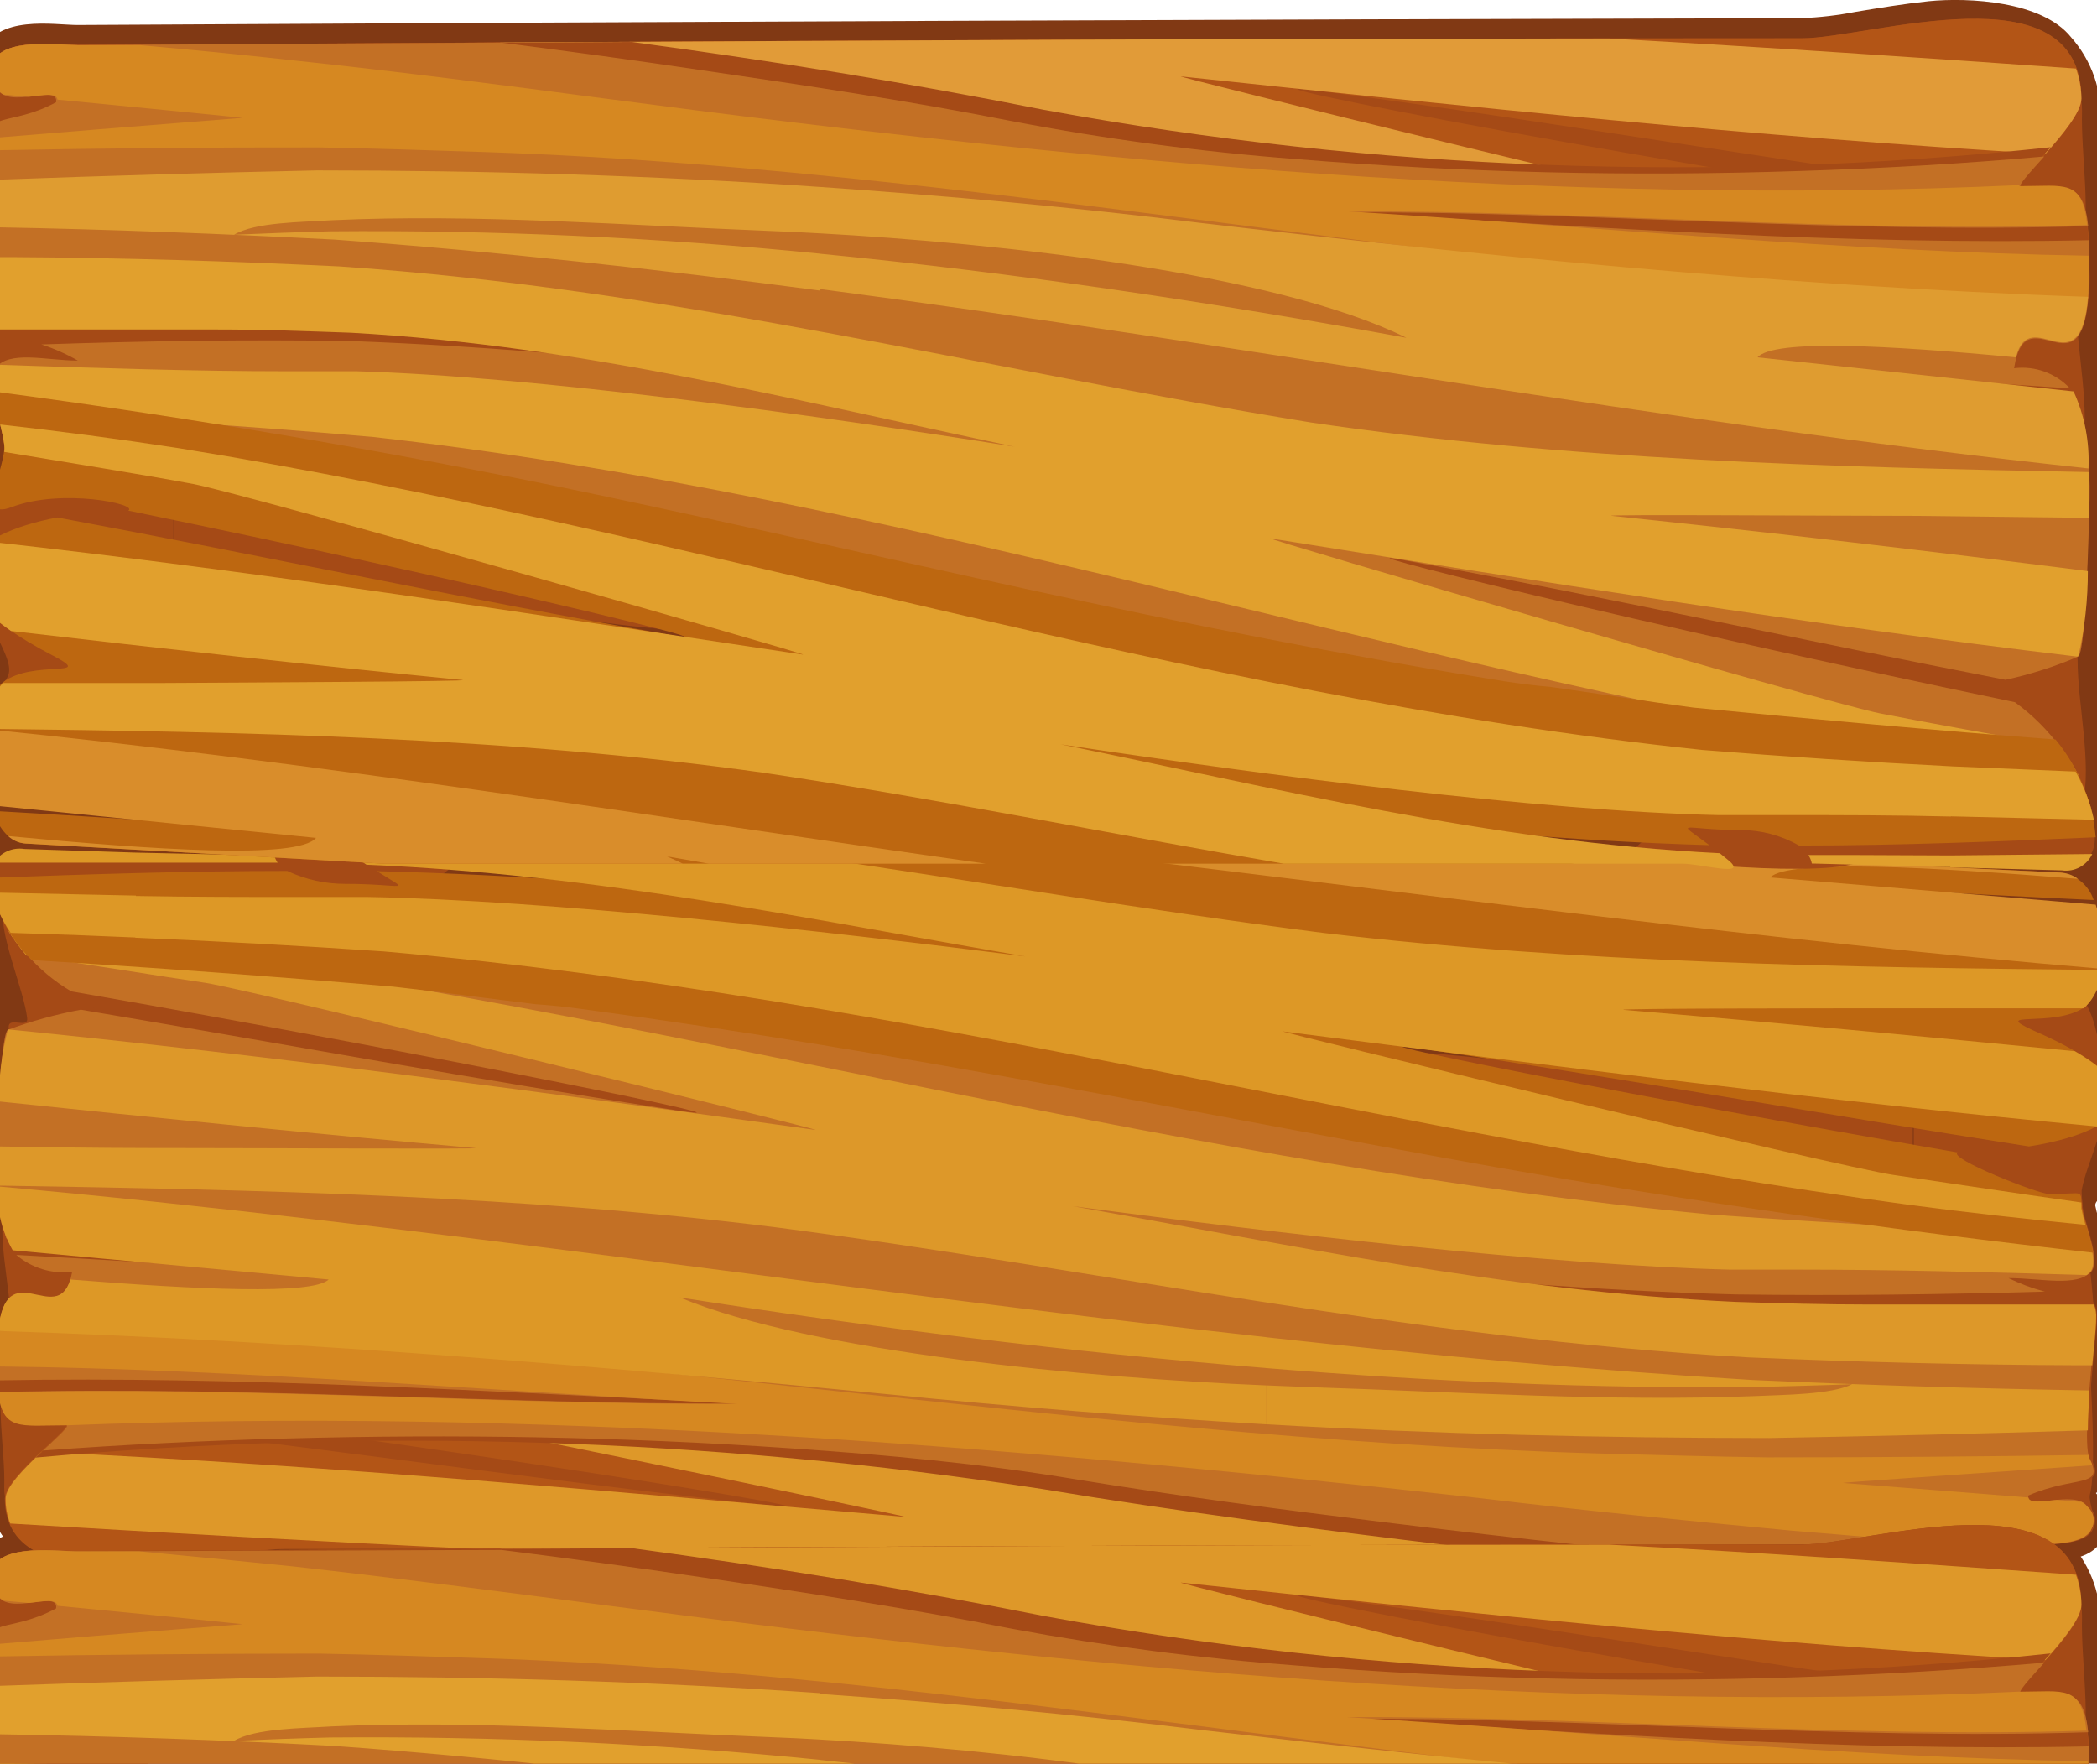 <svg width="195" height="164" viewBox="0 0 195 164" fill="none" xmlns="http://www.w3.org/2000/svg">
<path fill-rule="evenodd" clip-rule="evenodd" d="M-1.046 172.707C-1.196 172.574 -1.328 172.423 -1.439 172.257C-1.941 171.326 -2.18 170.276 -2.131 169.219C-2.131 168.225 -2 166.987 -1.925 165.994C-1.813 164.418 -1.682 162.824 -1.57 161.231C-1.365 159.011 -1.328 156.78 -1.458 154.555C-1.978 153.503 -2.111 152.301 -1.832 151.161C-1.695 150.626 -1.378 150.155 -0.934 149.829C-0.995 149.755 -1.045 149.673 -1.084 149.585L-1.308 149.267C-1.694 148.623 -1.923 147.897 -1.979 147.148C-2.034 146.399 -1.913 145.647 -1.626 144.954C-0.448 141.391 5.029 142.403 7.197 142.385C60.623 142.047 114.048 141.841 167.474 141.766C169.157 141.696 170.832 141.495 172.484 141.166C174.745 140.791 177.026 140.416 179.307 140.172C183.045 139.797 189.868 140.172 192.542 143.51C194.482 145.7 195.477 148.573 195.308 151.498C195.495 155.249 195.308 161.512 195.308 165.15V187.652C195.308 189.884 195.196 192.34 195.084 194.553C194.803 200.047 196.43 217.337 195.626 219.981C195.429 220.877 194.911 221.67 194.17 222.21C193.43 222.749 192.518 222.997 191.607 222.906C181.288 222.625 165.062 223.581 158.295 222.512C157.678 222.395 157.054 222.319 156.426 222.287H35.705L2.356 220.412C-1.121 220.225 -2.355 217.824 -2.467 213.268C-2.467 209.517 -4.093 194.065 -4 192.94C-3.308 185.271 -1.626 184.839 -2.131 184.014C-2.635 183.189 -0.747 182.552 -0.841 181.689C-0.934 180.826 -1.308 179.664 -1.476 178.933C-1.906 177.057 -2.392 174.413 -1.233 172.894C-1.14 172.801 -1.084 172.763 -1.046 172.707Z" fill="#813914"/>
<path fill-rule="evenodd" clip-rule="evenodd" d="M-1.047 32.648C-1.196 32.516 -1.328 32.365 -1.439 32.199C-1.941 31.268 -2.18 30.218 -2.131 29.161C-2.131 28.167 -2 26.929 -1.925 25.935C-1.813 24.341 -1.682 22.766 -1.57 21.172C-1.365 18.953 -1.328 16.721 -1.458 14.496C-1.978 13.445 -2.111 12.242 -1.832 11.102C-1.696 10.568 -1.378 10.097 -0.935 9.771L-1.084 9.527L-1.308 9.208C-1.694 8.565 -1.924 7.839 -1.979 7.09C-2.034 6.341 -1.913 5.589 -1.626 4.895C-0.411 1.333 5.066 2.326 7.216 2.326C60.654 2.026 114.085 1.814 167.511 1.689C169.193 1.625 170.868 1.431 172.521 1.108C174.783 0.732 177.063 0.357 179.344 0.114C183.083 -0.261 189.906 0.114 192.579 3.452C193.541 4.535 194.281 5.798 194.756 7.169C195.231 8.54 195.431 9.991 195.345 11.44C195.532 15.19 195.345 21.453 195.345 25.091V47.594C195.345 49.825 195.233 52.263 195.121 54.495C194.841 59.97 196.467 77.278 195.663 79.923C195.466 80.819 194.948 81.612 194.208 82.151C193.467 82.69 192.555 82.938 191.644 82.848C181.325 82.567 165.1 83.523 158.333 82.454C157.715 82.336 157.091 82.261 156.463 82.229H35.704L2.355 80.354C-1.121 80.129 -2.449 74.784 -2.561 70.209C-2.561 68.334 -1.327 65.577 -1.72 61.002C-2.112 56.426 -4 57.233 -4 52.845C-3.795 50.632 -1.888 49.788 -1.757 48.119C-1.514 45.025 -0.617 42.943 -0.766 41.593C-0.766 40.881 -1.234 39.568 -1.402 38.837C-1.832 36.962 -2.318 34.318 -1.159 32.78L-1.047 32.648Z" fill="#813914"/>
<path fill-rule="evenodd" clip-rule="evenodd" d="M195.046 119.62C195.193 119.72 195.32 119.847 195.42 119.995C195.916 120.749 196.152 121.644 196.093 122.545C196.093 123.389 195.962 124.42 195.888 125.245C195.757 126.577 195.645 127.908 195.532 129.239C195.328 131.108 195.29 132.99 195.42 134.865C195.666 135.292 195.826 135.764 195.89 136.253C195.954 136.742 195.922 137.239 195.794 137.715C195.635 138.184 195.318 138.582 194.897 138.841C194.957 138.901 195.008 138.971 195.046 139.047L195.271 139.309C195.652 139.824 195.884 140.435 195.94 141.074C195.996 141.713 195.874 142.355 195.589 142.928C194.411 145.929 188.934 145.085 186.765 145.085C133.34 145.36 79.914 145.535 26.489 145.61C24.809 145.667 23.136 145.836 21.479 146.116C19.217 146.416 16.936 146.735 14.656 146.941C10.917 147.26 4.094 146.941 1.421 144.147C0.493 143.304 -0.237 142.264 -0.716 141.103C-1.194 139.942 -1.409 138.689 -1.346 137.434C-1.533 134.265 -1.346 129.014 -1.346 125.958V107.093C-1.346 105.218 -1.233 103.155 -1.121 101.28C-0.86 96.686 -2.486 82.153 -1.663 79.921C-1.375 79.112 -0.819 78.426 -0.087 77.979C0.644 77.532 1.507 77.35 2.356 77.465C12.674 77.69 28.9 76.902 35.667 77.802C36.286 77.899 36.91 77.962 37.536 77.99H158.295L191.644 79.565C195.121 79.734 196.355 81.74 196.448 85.566C196.448 88.754 198.093 101.693 198 102.649C197.308 109.1 195.626 109.437 196.131 110.15C196.635 110.862 194.747 111.387 194.841 112.119C195.009 112.899 195.221 113.669 195.476 114.425C195.906 116.019 196.374 118.176 195.233 119.507L195.046 119.62Z" fill="#813914"/>
<path fill-rule="evenodd" clip-rule="evenodd" d="M11.927 94.061C8.188 97.473 0.898 100.192 0.804 95.504C0.804 94.492 2.673 95.73 2.524 94.642C2.187 91.885 -0.261 86.578 0.337 84.122C-2.187 81.009 0.15 79.303 1.103 79.509C4.636 79.509 9.534 79.734 15.049 79.509C17.086 79.509 19.18 80.165 21.367 79.509C26.059 78.271 42.789 79.959 42.677 80.071C41.406 81.215 33.331 87.16 34.153 87.122C34.975 87.085 35.256 88.529 11.927 94.061Z" fill="#A54A16"/>
<path fill-rule="evenodd" clip-rule="evenodd" d="M25.909 118.42C21.199 119.301 16.563 120.445 12.095 121.514C8.356 124.945 1.085 127.664 0.972 122.976C0.972 119.395 -0.355 115.007 0.505 111.594L0.636 111.725C0.636 111.894 0.785 111.988 0.785 112.1C3.851 112.1 6.076 113.769 9.067 114.65L9.964 114.875H28.657C28.938 114.875 29.704 114.613 29.349 114.875C28.414 115.7 28.433 115.419 29.461 115.419C29.76 115.419 30.489 115.288 30.601 114.819L34.34 114.688C35.349 114.688 34.452 116.732 33.443 117.613H31.742C30.62 117.613 29.48 117.744 28.339 117.857L25.909 118.42Z" fill="#A54A16"/>
<path fill-rule="evenodd" clip-rule="evenodd" d="M25.591 133.759C20.843 134.64 16.245 135.784 11.609 136.872C7.721 140.284 0.281 143.003 0.393 138.315C0.505 134.753 -0.523 130.346 0.524 126.933L0.655 127.083C0.655 127.233 0.785 127.345 0.785 127.458C3.851 127.458 6.001 129.108 8.936 129.99C9.216 130.083 9.515 130.14 9.814 130.215H28.508C28.788 130.215 29.573 129.952 29.199 130.215C28.227 131.04 28.246 130.758 29.293 130.758C29.573 130.758 30.321 130.627 30.452 130.158L34.19 130.027C35.2 130.027 34.19 132.09 33.125 132.952L31.517 133.14C30.377 133.14 29.255 133.271 28.115 133.402C27.255 133.459 26.395 133.609 25.591 133.759Z" fill="#A54A16"/>
<path fill-rule="evenodd" clip-rule="evenodd" d="M177.867 108.762L182.615 109.569C183.494 110.206 179.737 112.569 177.867 115.307V120.614C179.307 124.176 182.709 135.39 187.401 140.191C188.747 141.56 193.738 141.278 194.654 141.466C194.934 141.466 194.205 139.591 194.336 139.009C195.121 135.953 194.074 124.889 194.336 124.87C195.645 124.87 193.364 111.744 193.588 110.6C194.074 108.087 195.85 104.974 195.458 102.63L195.308 102.743C195.308 102.855 195.14 102.93 195.121 103.005C192.056 103.005 189.625 104.149 186.541 104.768C186.242 104.768 185.924 104.88 185.625 104.937C185.326 104.993 182.503 104.487 177.961 103.83V108.762H177.867ZM196.112 100.68V101.561C195.327 103.437 188.635 101.693 184.597 99.592L177.867 98.542V94.886H185.046L185.887 94.736C188.635 94.117 190.448 92.86 193.514 92.86C193.514 92.86 193.514 92.71 193.514 92.598C195.252 94.979 195.103 98.055 195.944 100.549L196.112 100.68ZM169.175 107.356C172.128 107.75 175.007 108.218 177.867 108.706V103.774C163.137 101.655 132.106 97.211 130.218 97.942V98.148C130.779 98.148 162.838 106.868 163.417 106.887C164.539 106.887 165.661 106.887 166.782 107.074C167.53 107.074 168.371 107.243 169.156 107.356H169.175ZM177.867 115.25C177.338 115.824 177.009 116.555 176.928 117.332C176.847 118.109 177.019 118.892 177.419 119.563C177.594 119.882 177.744 120.215 177.867 120.557V115.25ZM177.867 94.886V98.486C175.269 98.073 172.652 97.698 169.997 97.361L167.474 97.08C166.315 97.08 165.156 96.93 164.016 96.911H162.277C161.062 96.311 159.623 94.848 160.651 94.867L164.389 94.961C164.764 95.247 165.227 95.393 165.698 95.373C166.726 95.373 166.82 95.579 165.698 94.998C165.268 94.792 166.09 94.998 166.352 94.998H177.811L177.867 94.886Z" fill="#A54A16"/>
<path fill-rule="evenodd" clip-rule="evenodd" d="M151.659 139.272C99.729 134.265 52.08 125.208 0.281 121.701C-0.149 123.077 -0.333 124.518 -0.261 125.958C-0.261 133.459 0.935 132.502 6.132 132.502C7.16 132.502 0.524 137.303 0.524 139.328C0.524 149.679 20.283 144.035 26.489 144.035C80.98 144.035 131.508 143.791 186.765 143.51C188.317 143.51 193.794 144.129 194.56 142.197C194.695 141.96 194.765 141.692 194.765 141.419C194.765 141.146 194.695 140.878 194.56 140.641C191.887 140.641 189.214 140.641 186.504 140.641C179.662 140.641 172.801 140.641 165.941 140.397C161.436 140.191 156.351 139.722 151.659 139.272Z" fill="#A54A16"/>
<path fill-rule="evenodd" clip-rule="evenodd" d="M153.117 140.641C151.753 140.641 150.369 140.51 149.005 140.378C134.331 139.047 119.993 137.134 105.748 135.015C92.663 133.14 79.578 131.002 66.362 129.164C44.565 126.102 22.445 123.939 0 122.676C-0.198 123.758 -0.286 124.858 -0.261 125.958C-0.272 127.104 -0.222 128.249 -0.112 129.39C38.228 133.965 82.718 141.185 71.614 140.003C48.341 137.453 24.526 133.796 0.449 131.377C1.271 132.84 2.954 132.502 6.057 132.502C7.085 132.502 0.449 137.303 0.449 139.328C0.449 149.679 20.208 144.035 26.414 144.035C80.905 144.035 131.433 143.791 186.691 143.51C188.055 143.51 192.504 143.997 194.037 142.76C184.703 142.535 175.356 142.21 165.997 141.785C161.978 141.485 157.435 141.053 153.117 140.641Z" fill="#B35516"/>
<path d="M0.954 141.672C15.385 142.535 29.835 143.36 44.304 144.035C79.185 144.035 112.815 143.866 147.528 143.716C107.076 139.966 68.811 131.133 28.377 127.214C18.918 126.333 9.347 125.845 -0.261 125.452C-0.271 125.62 -0.271 125.789 -0.261 125.958C-0.261 126.277 -0.261 126.595 -0.261 126.877C10.375 127.908 21.741 129.052 29.424 129.971C34.321 130.571 85.504 141.222 84.158 141.053C57.576 138.766 30.788 136.272 3.87 135.015C2.3 136.497 0.524 138.278 0.524 139.328C0.509 140.13 0.656 140.927 0.954 141.672Z" fill="#DE9829"/>
<path fill-rule="evenodd" clip-rule="evenodd" d="M143.677 106.418C94.215 99.386 48.023 89.129 -0.729 82.903C0.169 87.103 5.44 93.198 10.207 93.198C10.207 93.592 1.272 95.204 0.711 95.823C0.15 96.442 -0.261 106.399 -0.261 107.093C-0.261 115.119 0.243 118.345 6.711 118.345C5.571 124.589 -0.261 114.913 -0.261 125.958C-0.261 133.459 0.935 132.502 6.132 132.502C6.693 132.502 4.973 133.928 3.309 135.54C34.524 132.72 65.965 133.702 96.944 138.466C109.543 140.566 122.404 142.216 135.321 143.772L186.821 143.51C188.373 143.51 193.85 144.129 194.617 142.197C194.812 141.859 194.882 141.463 194.813 141.078C194.745 140.694 194.543 140.346 194.243 140.097C193.121 138.428 188.504 140.566 188.766 139.066C193.084 137.19 195.85 138.391 194.486 135.709C193.644 134.059 194.99 124.195 194.972 122.582C194.972 119.32 193.308 121.945 186.821 118.832C189.775 118.832 193.196 119.676 194.486 118.251C195.402 117.201 193.85 113.713 193.663 112.325C193.439 110.45 194.112 110.975 190.597 110.975C189.311 110.704 188.058 110.295 186.859 109.756L179.064 109.419C172.166 109.175 165.231 108.743 158.314 108.2C153.659 107.787 148.463 107.075 143.677 106.418Z" fill="#A54A16"/>
<path fill-rule="evenodd" clip-rule="evenodd" d="M145.341 107.9C143.939 107.787 142.537 107.637 141.154 107.45C126.199 105.349 111.45 102.761 96.794 99.949C83.279 97.511 69.839 94.736 56.267 92.26C37.574 88.847 18.656 86.035 -0.486 83.822C0.877 87.332 3.38 90.278 6.618 92.185C40.677 98.13 72.736 104.712 63.034 103.268C44.846 100.492 26.246 97.042 7.515 93.892C5.199 94.326 2.923 94.953 0.711 95.767C0 96.536 -0.261 106.343 -0.261 107.018C-0.45 109.759 -0.165 112.513 0.58 115.157C9.216 115.925 17.703 116.938 25.816 118.138C26.358 118.232 15.74 117.463 1.515 116.694C2.227 117.301 3.055 117.753 3.95 118.024C4.844 118.295 5.784 118.379 6.711 118.269C5.571 124.589 -0.261 114.913 -0.261 125.958C-0.261 126.877 -0.261 127.664 -0.261 128.358C22.171 127.946 45.65 129.389 68.68 130.515C46.864 130.608 22.432 128.846 -0.093 129.446C0.374 133.065 1.963 132.502 6.132 132.502C6.618 132.502 5.421 133.552 4.001 134.884C11.478 134.334 19.074 133.959 26.788 133.759C42.135 133.346 57.819 133.59 73.521 134.678C82.326 135.278 91.28 136.103 99.954 137.547C109.431 139.103 119.039 140.359 128.629 141.541C134.923 142.316 141.185 143.041 147.416 143.716L186.672 143.51C188.223 143.51 193.701 144.129 194.467 142.197C194.663 141.859 194.732 141.463 194.664 141.078C194.595 140.694 194.393 140.346 194.093 140.097C192.972 138.428 188.354 140.566 188.616 139.066C192.934 137.19 195.701 138.39 194.336 135.709C193.719 134.49 194.336 128.921 194.617 125.358C183.718 124.851 172.801 124.158 161.903 123.37C144.444 121.889 125.264 117.951 107.188 116.263C112.179 116.582 117.432 116.957 120.628 117.313C134.218 118.888 147.902 120.013 161.455 120.37C171.119 120.501 180.653 120.37 190.149 120.107C188.983 119.8 187.85 119.379 186.765 118.851C189.719 118.851 193.14 119.695 194.43 118.269C195.346 117.219 193.813 113.769 193.607 112.363C181.961 111.594 170.297 110.637 158.632 109.606C154.389 109.118 149.734 108.443 145.341 107.9Z" fill="#C37025"/>
<path d="M-0.149 123.764C48.584 123.764 98.626 133.74 148.893 135.165C154.033 135.296 159.174 135.446 164.296 135.521C174.34 135.521 184.31 135.446 194.205 135.296C194.233 135.439 194.277 135.577 194.336 135.709C194.43 135.884 194.511 136.066 194.579 136.253C180.353 137.247 171.063 137.865 171.399 137.903C177.138 138.334 182.877 138.803 188.616 139.253C188.728 139.834 189.962 139.591 191.27 139.478L193.57 139.666C193.779 139.761 193.959 139.91 194.093 140.097C194.393 140.346 194.595 140.694 194.664 141.078C194.732 141.463 194.663 141.859 194.467 142.197C193.701 144.072 188.223 143.51 186.672 143.51H180.877C176.091 143.135 171.306 142.722 166.539 142.328C156.819 141.41 147.154 140.453 137.452 139.291C92.009 134.246 48.659 130.89 6.15 132.54C6.15 132.54 6.15 132.54 6.038 132.54C1.87 132.54 0.281 133.102 -0.187 129.483C22.339 128.883 46.771 130.646 68.586 130.552C46.117 129.389 22.507 127.308 -0.261 127.064C-0.261 126.727 -0.261 126.352 -0.261 125.958C-0.267 125.225 -0.23 124.492 -0.149 123.764Z" fill="#D68821"/>
<path d="M-0.093 102.424C14.656 103.962 29.405 105.443 44.173 106.756C45.5 106.868 23.61 106.756 16.02 106.756C13.983 106.756 7.926 106.756 -0.243 106.606C-0.243 106.812 -0.243 106.962 -0.243 107.037C-0.255 108.187 -0.261 109.256 -0.261 110.244C24.04 110.637 48.341 111.162 72.138 114.125C102.814 118.138 131.134 124.439 162.557 126.22C172.689 126.652 182.802 126.914 192.841 126.952H194.56C194.747 124.926 194.934 123.201 194.916 122.601C194.95 122.16 194.88 121.716 194.71 121.307C187.781 121.307 180.821 121.307 173.83 121.307C169.717 121.307 165.567 121.195 161.417 121.064C139.658 120.051 119.899 115.719 99.729 112.156C118.909 114.707 144.219 117.651 160.931 118.063H167.567C175.792 118.063 184.746 118.288 194.037 118.569L194.355 118.307C194.897 117.688 194.579 116.207 194.187 114.838C182.597 114.413 170.988 113.788 159.361 112.963C111.02 108.406 65.334 95.298 17.61 88.585C12.002 87.797 6.393 87.16 0.785 86.597C1.288 87.384 1.844 88.136 2.449 88.847C8.674 89.748 14.544 90.723 19.124 91.398C24.133 92.223 77.073 105.218 75.82 105.068C50.958 101.618 25.909 98.242 0.823 95.729C0.823 95.729 0.729 95.729 0.711 95.823C0.154 97.978 -0.116 100.198 -0.093 102.424Z" fill="#DD9829"/>
<path d="M194.149 133.009C184.292 133.309 174.415 133.546 164.52 133.721C149.08 133.721 133.433 133.346 117.787 132.446V128.827L122.049 128.996C135.807 129.446 149.753 130.346 163.174 129.821C165.96 129.69 170.278 129.69 172.241 128.714C169.268 128.827 166.296 128.902 163.305 128.977C148.351 129.127 133.003 128.471 117.712 127.214V124.345C132.667 125.995 147.734 127.402 162.894 128.321C173.4 128.796 183.868 129.121 194.299 129.296C194.243 130.59 194.149 131.902 194.149 133.009ZM117.768 132.446C105.967 131.758 94.177 130.821 82.4 129.633C58.324 127.27 28.769 124.683 -0.168 123.764C0.542 116.507 5.197 123.37 6.543 118.982C18.338 119.92 29.087 120.426 30.564 118.982L1.178 116.263C0.16 114.453 -0.338 112.395 -0.261 110.319C39.163 113.863 78.251 120.013 117.768 124.345V127.214C99.486 125.733 81.185 123.464 63.221 120.651C75.503 125.77 101.449 128.152 117.768 128.827V132.446Z" fill="#DD9826"/>
<path fill-rule="evenodd" clip-rule="evenodd" d="M49.837 93.385C51.239 93.479 52.641 93.629 54.024 93.817C68.979 95.823 83.728 98.317 98.383 100.999C111.899 103.455 125.339 106.081 138.91 108.5C157.342 111.737 175.917 114.4 194.635 116.488C194.411 115.063 193.719 113.281 193.607 112.381C193.383 110.506 194.056 111.031 190.541 111.031C189.532 111.031 181.045 107.675 182.055 107.168C150.575 101.73 123.115 96.198 132.143 97.511C150.65 100.211 169.53 103.624 188.672 106.606C196.654 105.349 202.449 101.636 189.083 95.823C184.971 93.948 190.953 95.561 193.738 93.723C195.42 92.579 195.981 88.435 195.196 85.21C186.373 84.478 177.662 83.522 169.381 82.322C168.801 82.322 179.961 82.997 194.691 83.691C194.47 83.016 194.063 82.419 193.517 81.967C192.971 81.516 192.309 81.229 191.607 81.14L158.277 79.565H47.556C60.903 81.29 74.755 83.616 87.99 84.76C83.017 84.478 77.746 84.141 74.549 83.784C61.464 82.359 48.173 81.328 35.05 81.009C38.34 83.091 37.686 82.19 32.115 82.19C30.249 82.194 28.404 81.785 26.713 80.99C17.366 80.99 8.282 81.29 -0.878 81.628C-0.52 84.545 0.834 87.249 2.954 89.279C14.17 89.966 25.386 90.791 36.602 91.754C40.864 92.223 45.444 92.86 49.837 93.385Z" fill="#BD6710"/>
<path d="M192.972 97.755C178.989 96.386 164.932 95.073 151.005 93.91C149.678 93.76 171.717 93.76 179.195 93.76H193.775C194.767 92.83 195.368 91.556 195.458 90.198C171.156 89.954 146.855 89.56 123.021 86.747C106.552 84.647 90.738 81.928 74.755 79.603H37.536C35.817 79.603 31.312 78.515 33.275 79.865L34.078 80.409C55.725 81.328 75.372 85.51 95.374 88.941C76.194 86.503 50.884 83.709 34.172 83.409H27.536C22.788 83.409 17.796 83.409 12.581 83.316V87.197C20.264 87.516 27.984 87.947 35.686 88.472C84.046 92.729 129.713 105.574 177.437 112.025C182.914 112.756 188.41 113.356 193.925 113.9C193.773 113.401 193.648 112.894 193.551 112.381C193.551 112.156 193.551 111.969 193.551 111.819C187.008 110.9 180.821 109.944 176.035 109.25C171.25 108.556 118.086 95.767 119.339 95.917C144.444 99.124 169.81 102.386 194.99 104.749C195.491 104.543 195.935 104.221 196.289 103.811C196.643 103.401 196.896 102.913 197.028 102.386V101.936C196.897 100.736 195.682 99.349 192.972 97.773V97.755ZM12.637 80.222V79.284L25.517 79.565C25.578 79.8 25.679 80.022 25.816 80.222H12.73H12.637ZM12.637 83.278L-0.71 82.997C-0.366 84.337 0.21 85.606 0.991 86.747C4.867 86.86 8.749 87.004 12.637 87.178V83.278ZM12.637 79.284V80.222H-0.56C-0.265 79.756 0.16 79.388 0.661 79.161C1.163 78.935 1.719 78.86 2.262 78.946L12.637 79.284Z" fill="#DD9826"/>
<path d="M193.233 81.722C179.774 80.653 166.296 79.846 164.614 81.59L194.878 84.122C195.526 86.039 195.712 88.082 195.42 90.085C164.333 87.478 133.433 83.259 102.328 79.565H128.087L131.956 80.128L130.498 79.565H158.277L191.607 81.14C192.193 81.173 192.758 81.375 193.233 81.722Z" fill="#D98D2B"/>
<path fill-rule="evenodd" clip-rule="evenodd" d="M168.072 174.132C172.783 173.082 177.419 171.713 181.886 170.382C185.625 166.312 192.897 163.068 193.102 168.656C193.102 172.894 194.43 178.145 193.57 182.195L193.439 182.027C193.439 181.839 193.289 181.727 193.289 181.595C190.224 181.595 187.98 179.608 185.008 178.557L184.111 178.295H165.417C165.137 178.295 164.371 178.595 164.726 178.295C165.661 177.301 165.642 177.639 164.595 177.639C164.315 177.639 163.586 177.789 163.473 178.351L159.735 178.501C158.707 178.501 159.623 176.063 160.632 175.013L162.333 174.901C163.455 174.901 164.595 174.751 165.735 174.62C166.408 174.488 167.268 174.395 168.072 174.132Z" fill="#A54A16"/>
<path fill-rule="evenodd" clip-rule="evenodd" d="M168.408 155.867C173.157 154.817 177.755 153.448 182.391 152.117C186.279 148.029 193.719 144.804 193.607 150.392C193.495 154.63 194.523 159.768 193.476 163.931L193.345 163.762C193.345 163.575 193.214 163.462 193.214 163.331C190.149 163.331 187.999 161.343 185.064 160.293L184.186 160.03H165.492C165.212 160.03 164.427 160.33 164.801 160.03C165.773 159.037 165.754 159.374 164.801 159.374C164.52 159.374 163.773 159.524 163.642 160.087L159.903 160.237C158.894 160.237 159.903 157.799 160.969 156.749L162.67 156.636C163.791 156.636 164.931 156.486 166.072 156.355C166.726 156.224 167.605 156.036 168.408 155.867Z" fill="#A54A16"/>
<path fill-rule="evenodd" clip-rule="evenodd" d="M24.825 187.296C21.872 186.827 18.993 186.265 16.133 185.683V191.553C30.863 194.103 61.913 199.372 63.782 198.51V198.266C63.221 198.266 31.162 187.896 30.583 187.859C29.461 187.859 28.339 187.746 27.218 187.652C26.47 187.652 25.629 187.446 24.844 187.315L24.825 187.296ZM16.133 177.92C16.666 177.181 16.988 176.31 17.063 175.402C17.139 174.493 16.966 173.58 16.563 172.763C16.388 172.386 16.238 171.997 16.114 171.601V177.901L16.133 177.92ZM16.133 202.166V197.872C18.731 198.36 21.348 198.81 24.003 199.204C24.825 199.335 25.741 199.466 26.526 199.541C27.685 199.541 28.844 199.71 29.984 199.747H31.704C32.938 200.479 34.377 202.223 33.349 202.185H29.611C29.367 201.791 28.601 201.679 28.302 201.679C27.274 201.679 27.18 201.435 28.302 202.129C28.732 202.391 27.91 202.129 27.629 202.129H16.133V202.166ZM16.133 185.702L11.385 184.746C10.506 183.996 14.263 181.164 16.133 177.92V171.601C14.693 167.344 11.291 154.011 6.599 148.292C5.253 146.641 0.262 146.979 -0.673 146.773C-0.934 146.773 -0.205 149.042 -0.336 149.679C-1.121 153.317 -0.074 166.556 -0.336 166.556C-1.645 166.669 0.636 182.233 0.412 183.564C-0.093 186.546 -1.85 190.203 -1.458 192.94L-1.308 192.828C-1.308 192.697 -1.14 192.603 -1.121 192.509C1.944 192.509 4.375 191.14 7.459 190.39L8.375 190.221C8.487 190.221 11.497 190.746 16.039 191.515V185.646L16.133 185.702ZM16.133 197.872V202.166H8.954L8.113 202.335C5.347 203.067 3.477 204.398 0.486 204.398C0.486 204.398 0.374 204.585 0.486 204.717L0.393 204.829C-1.346 201.998 -1.196 198.341 -2.037 195.453V194.328C-1.252 192.097 5.44 194.159 9.478 196.672L16.133 197.872Z" fill="#A54A16"/>
<path fill-rule="evenodd" clip-rule="evenodd" d="M42.341 149.304C94.271 155.267 141.901 166.031 193.757 170.232C194.188 168.574 194.371 166.861 194.299 165.15C194.299 156.318 193.102 157.368 187.906 157.368C186.877 157.368 193.514 151.742 193.514 149.248C193.514 136.928 173.755 143.622 167.549 143.622C113.058 143.622 62.529 143.904 7.272 144.241C5.721 144.241 0.243 143.51 -0.523 145.816C-0.66 146.11 -0.731 146.43 -0.731 146.754C-0.731 147.078 -0.66 147.398 -0.523 147.692H7.534C14.376 147.692 21.236 147.692 28.096 147.973C32.564 148.142 37.649 148.779 42.341 149.304Z" fill="#A54A16"/>
<path fill-rule="evenodd" clip-rule="evenodd" d="M40.864 147.617C42.247 147.617 43.631 147.767 44.995 147.917C59.557 149.585 74.007 151.892 88.251 154.349C101.337 156.618 114.422 159.112 127.638 161.306C149.435 164.931 171.555 167.506 194 169.031C194.196 167.747 194.283 166.449 194.261 165.15C194.261 163.481 194.261 162.149 194.112 161.118C155.772 155.642 111.282 147.091 122.386 148.479C145.659 151.479 169.474 155.83 193.551 158.699C192.728 156.974 191.046 157.368 187.943 157.368C186.915 157.368 193.551 151.742 193.551 149.248C193.551 136.928 173.792 143.622 167.586 143.622C113.095 143.622 62.567 143.904 7.309 144.241C5.945 144.241 1.496 143.679 -0.037 145.122C9.31 145.404 18.656 145.779 28.003 146.304C32.003 146.66 36.565 147.204 40.864 147.617Z" fill="#B35516"/>
<path d="M193.046 146.435C178.615 145.422 164.24 144.391 149.696 143.641C114.815 143.641 81.185 143.829 46.453 144.035C86.924 148.517 125.19 159.037 165.623 163.65C175.082 164.718 184.653 165.281 194.243 165.75C194.243 165.562 194.243 165.356 194.243 165.15C194.243 164.943 194.243 164.4 194.243 164.043C183.606 162.824 172.241 161.474 164.558 160.293C159.66 159.58 108.478 146.998 109.824 147.166C136.424 149.979 163.212 152.792 190.205 154.367C191.775 152.605 193.551 150.467 193.551 149.229C193.54 148.276 193.369 147.332 193.046 146.435Z" fill="#DE9829"/>
<path fill-rule="evenodd" clip-rule="evenodd" d="M50.323 188.421C99.785 196.728 145.976 209.048 194.729 216.399C193.831 211.411 188.541 204.154 183.793 204.154C183.887 203.685 192.728 201.754 193.289 201.023C193.85 200.291 194.261 188.421 194.261 187.615C194.261 178.051 193.757 174.207 187.27 174.207C188.429 166.706 194.261 178.314 194.261 165.15C194.261 156.318 193.065 157.368 187.868 157.368C187.307 157.368 189.009 155.68 190.691 153.748C159.494 157.107 127.977 155.939 97.112 150.279C84.513 147.767 71.633 145.704 58.735 143.96L7.216 144.26C5.664 144.26 0.187 143.529 -0.579 145.835C-0.788 146.23 -0.87 146.68 -0.813 147.124C-0.757 147.567 -0.564 147.982 -0.261 148.31C0.86 150.317 5.478 147.767 5.216 149.567C0.898 151.892 -1.869 150.373 -0.504 153.542C0.337 155.53 -1.009 167.25 -0.99 169.2C-0.99 173.082 0.673 169.95 7.16 173.588C4.206 173.588 0.767 172.594 -0.504 174.301C-1.42 175.538 0.131 179.683 0.318 181.333C0.542 183.452 -0.13 182.946 3.384 182.946C4.682 183.279 5.936 183.764 7.123 184.389C9.702 184.539 12.301 184.671 14.918 184.783C21.816 185.102 28.732 185.608 35.667 186.246C40.34 186.79 45.537 187.634 50.323 188.421Z" fill="#A54A16"/>
<path fill-rule="evenodd" clip-rule="evenodd" d="M48.659 186.658C50.061 186.771 51.463 186.958 52.846 187.202C67.801 189.696 82.55 192.828 97.206 196.072C110.721 199.091 124.161 202.316 137.733 205.261C156.426 209.336 175.344 212.686 194.486 215.312C193.251 211.306 190.751 207.811 187.364 205.354C153.323 198.285 121.264 190.353 130.966 192.228C149.154 195.547 167.754 199.729 186.485 203.273C188.818 202.771 191.097 202.042 193.289 201.098C194 200.179 194.261 188.496 194.261 187.69C194.452 184.434 194.169 181.168 193.42 177.995C184.784 177.076 176.297 175.876 168.184 174.432C167.642 174.432 178.26 175.257 192.485 176.176C191.828 175.475 191.014 174.94 190.111 174.614C189.208 174.288 188.241 174.181 187.289 174.301C188.448 166.8 194.28 178.408 194.28 165.244C194.28 164.156 194.28 163.218 194.28 162.393C172.016 162.881 148.444 161.212 125.414 159.824C147.229 159.712 171.661 161.812 194.187 161.081C193.719 156.786 192.13 157.461 187.962 157.461C187.476 157.461 188.672 156.205 190.093 154.611C182.615 155.261 175.013 155.711 167.287 155.961C151.701 156.485 136.098 156.122 120.554 154.874C111.687 154.225 102.863 153.085 94.121 151.461C84.644 149.586 75.035 148.104 65.446 146.698C59.215 145.773 52.946 144.916 46.64 144.129L7.216 144.26C5.664 144.26 0.187 143.529 -0.579 145.835C-0.788 146.23 -0.87 146.68 -0.813 147.124C-0.757 147.567 -0.564 147.982 -0.261 148.31C0.86 150.317 5.478 147.767 5.216 149.567C0.898 151.892 -1.869 150.373 -0.504 153.542C0.113 154.986 -0.504 161.643 -0.785 165.862C10.114 166.481 21.012 167.306 31.929 168.225C49.482 170.1 68.661 174.676 86.737 176.682C81.746 176.289 76.493 175.857 73.297 175.407C59.784 173.493 46.183 172.278 32.545 171.769C22.881 171.619 13.347 171.769 3.851 172.088C5.027 172.47 6.161 172.973 7.235 173.588C4.281 173.588 0.842 172.594 -0.43 174.301C-1.346 175.52 0.187 179.645 0.393 181.314C12.045 182.252 23.703 183.358 35.368 184.633C39.611 185.196 44.266 185.983 48.659 186.658Z" fill="#C37025"/>
<path d="M194.149 167.756C145.416 167.756 95.355 155.886 45.107 154.199C39.967 154.03 34.826 153.861 29.704 153.767C19.697 153.767 9.708 153.855 -0.261 154.03C-0.289 153.863 -0.333 153.7 -0.392 153.542C-0.488 153.336 -0.569 153.123 -0.635 152.905C13.59 151.704 22.881 151.029 22.544 151.029C16.768 150.429 10.955 149.867 5.347 149.323C5.235 148.629 4.001 148.929 2.692 149.06L0.393 148.854C0.126 148.742 -0.102 148.553 -0.261 148.31C-0.573 147.988 -0.776 147.576 -0.843 147.133C-0.91 146.689 -0.837 146.235 -0.635 145.835C0.131 143.529 5.608 144.279 7.16 144.26H12.955C17.74 144.71 22.52 145.179 27.293 145.666C37.013 146.754 46.678 148.01 56.379 149.285C101.823 155.286 145.173 159.262 187.681 157.311C187.681 157.311 187.681 157.311 187.793 157.311C191.962 157.311 193.551 156.636 194.018 160.931C171.586 161.662 147.061 159.562 125.246 159.674C147.808 161.043 171.418 163.425 194.168 163.781C194.168 164.193 194.168 164.625 194.168 165.093C194.207 165.981 194.201 166.87 194.149 167.756Z" fill="#D68821"/>
<path d="M194.149 193.147C179.4 191.271 164.632 189.565 149.883 188.009C148.556 187.859 170.446 188.009 178.036 188.009L194.299 188.215C194.299 187.952 194.299 187.765 194.299 187.69C194.299 186.321 194.299 185.083 194.299 183.939C169.997 183.471 145.696 182.833 121.899 179.326C91.186 174.394 62.866 166.894 31.517 164.831C21.386 164.343 11.272 164.025 1.234 163.968H-0.486C-0.673 166.387 -0.86 168.431 -0.841 169.163C-0.874 169.684 -0.804 170.206 -0.635 170.7C6.306 170.7 13.266 170.7 20.245 170.7C24.358 170.7 28.508 170.832 32.658 170.982C54.417 172.2 74.175 177.357 94.346 181.595C75.166 178.557 49.855 175.051 33.144 174.563C30.938 174.563 28.713 174.563 26.508 174.563C18.282 174.563 9.328 174.282 0.019 173.963C-0.09 174.06 -0.19 174.167 -0.28 174.282C-0.822 175.013 -0.504 176.757 -0.112 178.407C11.466 178.895 23.074 179.651 34.714 180.676C83.055 186.115 128.741 201.716 176.465 209.761C182.073 210.68 187.681 211.449 193.289 212.124C192.795 211.194 192.239 210.298 191.626 209.442C185.382 208.355 179.531 207.304 174.951 206.423C169.941 205.429 117.002 189.94 118.254 190.128C143.135 194.103 168.203 198.135 193.252 201.116C193.303 201.088 193.348 201.05 193.383 201.004C193.93 198.422 194.187 195.786 194.149 193.147Z" fill="#DF9C25"/>
<path d="M76.232 157.518C88.008 158.343 99.823 159.393 111.581 160.856C135.676 163.668 165.231 166.744 194.168 167.756C193.458 176.382 188.803 168.225 187.457 173.382C175.661 172.276 164.913 171.676 163.436 173.382L192.822 176.551C193.837 178.815 194.292 181.292 194.149 183.771C154.781 179.551 115.637 172.276 76.176 167.081V163.65C94.458 165.525 112.758 168.188 130.723 171.469C118.441 165.375 92.495 162.656 76.176 161.756L76.232 157.518ZM-0.149 156.768C9.696 156.418 19.572 156.13 29.48 155.905C44.92 155.905 60.548 156.355 76.213 157.443V161.756C74.718 161.662 73.278 161.606 71.951 161.549C58.193 161.006 44.247 159.937 30.826 160.537C28.022 160.724 23.722 160.706 21.759 161.887C24.732 161.756 27.704 161.643 30.695 161.568C45.919 161.435 61.139 162.129 76.288 163.65V167.081C61.333 165.206 46.266 163.443 31.106 162.356C20.563 161.793 10.107 161.431 -0.261 161.268C-0.261 159.637 -0.168 158.08 -0.149 156.768Z" fill="#E1A02D"/>
<path fill-rule="evenodd" clip-rule="evenodd" d="M182.073 63.063C185.812 58.994 193.102 55.75 193.196 61.338C193.196 65.595 194.542 70.827 193.663 74.896C196.187 78.646 193.85 80.615 192.897 80.371C189.345 80.371 184.466 80.109 178.952 80.371C176.914 80.465 174.82 79.584 172.633 80.259C167.941 81.722 151.211 79.715 151.323 79.584C152.594 78.234 160.669 71.145 159.847 71.183C159.024 71.22 158.632 69.645 182.073 63.063Z" fill="#A54A16"/>
<path fill-rule="evenodd" clip-rule="evenodd" d="M168.072 34.073C172.783 33.023 177.419 31.654 181.886 30.322C185.625 26.234 192.897 23.009 193.102 28.597C193.102 32.835 194.43 37.973 193.57 42.136L193.439 41.967C193.439 41.78 193.289 41.648 193.289 41.517C190.224 41.517 187.98 39.548 185.008 38.498L184.111 38.236H165.417C165.137 38.236 164.371 38.536 164.726 38.236C165.661 37.242 165.642 37.579 164.595 37.579C164.315 37.579 163.586 37.729 163.473 38.292L159.735 38.442C158.707 38.442 159.623 36.004 160.632 34.954L162.333 34.841C163.455 34.841 164.595 34.691 165.735 34.541C166.408 34.429 167.268 34.241 168.072 34.073Z" fill="#A54A16"/>
<path fill-rule="evenodd" clip-rule="evenodd" d="M168.408 15.808C173.157 14.739 177.755 13.389 182.391 12.058C186.279 7.97 193.719 4.744 193.607 10.332C193.495 14.57 194.523 19.802 193.476 23.871L193.345 23.703C193.345 23.515 193.214 23.384 193.214 23.253C190.149 23.253 187.999 21.377 185.064 20.233L184.186 19.971H165.492C165.212 19.971 164.427 20.271 164.801 19.971C165.773 18.977 165.754 19.315 164.801 19.315C164.52 19.315 163.773 19.465 163.642 20.027L159.903 20.177C158.894 20.177 159.903 17.739 160.969 16.689L162.67 16.577C163.791 16.577 164.931 16.427 166.072 16.277C166.726 16.164 167.605 15.977 168.408 15.808Z" fill="#A54A16"/>
<path fill-rule="evenodd" clip-rule="evenodd" d="M24.825 47.236C21.872 46.768 18.993 46.205 16.133 45.624V51.493C30.863 54.025 61.913 59.313 63.782 58.45V58.132C63.221 58.132 31.162 47.743 30.583 47.724C29.461 47.724 28.339 47.612 27.218 47.518C26.47 47.424 25.629 47.312 24.844 47.18L24.825 47.236ZM16.133 37.861C16.666 37.122 16.988 36.251 17.063 35.342C17.139 34.433 16.966 33.521 16.563 32.704C16.388 32.326 16.238 31.938 16.114 31.541V37.842L16.133 37.861ZM16.133 62.107V57.794C18.731 58.282 21.348 58.732 24.003 59.125C24.825 59.257 25.741 59.388 26.526 59.463C27.685 59.557 28.844 59.632 29.984 59.669H31.704C32.938 60.401 34.377 62.144 33.349 62.107H29.611C29.368 61.713 28.601 61.601 28.302 61.601C27.274 61.601 27.18 61.357 28.302 62.051C28.732 62.313 27.91 62.051 27.629 62.051H16.133V62.107ZM16.133 45.643L11.385 44.686C10.506 43.917 14.263 41.105 16.133 37.861V31.541C14.693 27.284 11.291 13.951 6.599 8.232C5.253 6.582 0.262 6.92 -0.673 6.694C-0.934 6.638 -0.261 8.982 -0.261 9.62C-1.046 13.258 0 26.497 -0.261 26.497C-1.57 26.609 0.711 42.173 0.486 43.505C-0.018 46.468 -1.776 50.124 -1.383 52.881L-1.233 52.768C-1.233 52.618 -1.065 52.543 -1.046 52.45C2.019 52.45 4.449 51.081 7.534 50.331C7.835 50.256 8.141 50.2 8.45 50.162C8.562 50.162 11.572 50.668 16.114 51.456V45.624L16.133 45.643ZM16.133 57.813V62.107H8.954L8.113 62.276C5.347 63.007 3.477 64.376 0.486 64.376C0.486 64.47 0.374 64.564 0.486 64.695L0.393 64.807C-0.486 63.382 1.103 63.532 0.823 61.901C0.542 60.269 -1.682 56.819 -2.131 55.337V54.212C-1.346 51.981 5.347 54.044 9.384 56.556L16.133 57.813Z" fill="#A54A16"/>
<path fill-rule="evenodd" clip-rule="evenodd" d="M42.341 9.245C94.271 15.189 141.901 25.972 193.757 30.153C194.19 28.503 194.373 26.796 194.299 25.09C194.299 16.258 193.102 17.308 187.906 17.308C186.877 17.308 193.514 11.589 193.514 9.188C193.514 -3.132 173.755 3.563 167.549 3.563C113.058 3.563 62.529 3.844 7.272 4.182C5.721 4.182 0.243 3.45 -0.523 5.757C-0.66 6.05 -0.731 6.37 -0.731 6.694C-0.731 7.019 -0.66 7.339 -0.523 7.632H7.534C14.376 7.632 21.236 7.632 28.096 7.913C32.564 8.157 37.649 8.72 42.341 9.245Z" fill="#A54A16"/>
<path fill-rule="evenodd" clip-rule="evenodd" d="M40.864 7.501C42.247 7.501 43.631 7.67 44.995 7.82C59.557 9.526 74.007 11.776 88.251 14.27C101.337 16.558 114.422 19.033 127.638 21.246C149.435 24.859 171.555 27.434 194 28.972C194.195 27.688 194.282 26.389 194.261 25.09C194.261 23.421 194.261 22.09 194.112 21.04C155.772 15.602 111.282 7.013 122.386 8.42C145.659 11.42 169.474 15.771 193.551 18.64C192.728 16.914 191.046 17.308 187.943 17.308C186.915 17.308 193.551 11.589 193.551 9.188C193.551 -3.132 173.792 3.563 167.586 3.563C113.095 3.563 62.567 3.844 7.309 4.182C5.945 4.182 1.496 3.6 -0.037 5.063C9.31 5.344 18.656 5.719 28.003 6.244C32.003 6.601 36.565 7.126 40.864 7.501Z" fill="#B35516"/>
<path d="M193.046 6.376C178.615 5.363 164.24 4.388 149.696 3.582C114.815 3.582 81.185 3.769 46.453 3.957C86.924 8.457 125.19 18.958 165.623 23.59C175.082 24.659 184.653 25.221 194.243 25.69C194.243 25.503 194.243 25.297 194.243 25.09C194.243 24.884 194.243 24.34 194.243 23.984C183.606 22.765 172.241 21.396 164.558 20.233C159.66 19.521 108.478 6.919 109.824 7.107C136.424 9.92 163.212 12.733 190.205 14.308C191.775 12.545 193.551 10.407 193.551 9.17C193.54 8.217 193.369 7.272 193.046 6.376Z" fill="#E19B38"/>
<path fill-rule="evenodd" clip-rule="evenodd" d="M50.323 48.362C99.785 56.669 145.977 68.989 194.729 76.34C193.831 71.352 188.541 64.095 183.793 64.095C183.887 63.626 192.729 61.694 193.289 60.963C193.85 60.232 194.261 48.362 194.261 47.555C194.261 37.992 193.757 34.148 187.27 34.148C188.429 26.647 194.261 38.254 194.261 25.09C194.261 16.258 193.065 17.308 187.868 17.308C187.307 17.308 189.009 15.602 190.691 13.689C159.493 17.038 127.978 15.87 97.112 10.22C84.513 7.707 71.633 5.626 58.735 3.9L7.216 4.2C5.664 4.2 0.187 3.469 -0.579 5.776C-0.786 6.171 -0.866 6.621 -0.809 7.064C-0.752 7.506 -0.561 7.921 -0.261 8.251C0.86 10.239 5.478 7.707 5.216 9.507C0.972 11.814 -1.794 10.295 -0.43 13.483C0.412 15.358 -0.934 27.191 -0.916 29.122C-0.916 33.023 0.748 29.891 7.235 33.529C4.281 33.529 0.842 32.535 -0.43 34.241C-1.346 35.479 0.206 39.623 0.393 41.273C0.617 43.392 -0.056 42.867 3.459 42.867C4.756 43.211 6.01 43.702 7.197 44.33C9.777 44.48 12.375 44.611 14.992 44.724C21.89 45.043 28.807 45.549 35.742 46.186C40.34 46.73 45.537 47.574 50.323 48.362Z" fill="#A54A16"/>
<path fill-rule="evenodd" clip-rule="evenodd" d="M48.659 46.58C50.061 46.712 51.463 46.899 52.846 47.124C67.801 49.637 82.55 52.75 97.206 56.013C110.721 59.032 124.161 62.257 137.733 65.201C156.426 69.264 175.344 72.614 194.486 75.252C193.256 71.244 190.755 67.747 187.363 65.295C153.323 58.225 121.264 50.293 130.966 52.168C149.154 55.469 167.754 59.575 186.485 63.213C188.818 62.711 191.097 61.983 193.289 61.038C194 60.119 194.261 48.437 194.261 47.63C194.452 44.375 194.169 41.109 193.42 37.935C184.784 37.017 176.297 35.816 168.184 34.373C167.642 34.26 178.26 35.198 192.485 36.117C191.828 35.416 191.014 34.88 190.111 34.554C189.208 34.229 188.241 34.121 187.289 34.241C188.448 26.741 194.28 38.348 194.28 25.184C194.28 24.096 194.28 23.159 194.28 22.334C172.016 22.821 148.444 21.152 125.414 19.746C147.229 19.652 171.661 21.752 194.187 21.021C193.719 16.727 192.13 17.402 187.962 17.402C187.476 17.402 188.672 16.145 190.093 14.552C182.615 15.214 175.013 15.664 167.287 15.902C151.701 16.428 136.098 16.059 120.554 14.795C111.652 14.116 102.796 12.933 94.028 11.251C84.55 9.376 74.942 7.951 65.352 6.544C59.121 5.619 52.853 4.757 46.547 3.957L7.216 4.2C5.664 4.2 0.187 3.469 -0.579 5.776C-0.786 6.171 -0.866 6.621 -0.809 7.064C-0.752 7.506 -0.561 7.921 -0.261 8.251C0.86 10.239 5.477 7.707 5.216 9.507C0.972 11.814 -1.794 10.295 -0.43 13.483C0.187 14.927 -0.43 21.584 -0.71 25.803C10.194 26.415 21.099 27.203 32.003 28.166C49.556 30.041 68.736 34.616 86.812 36.604C81.821 36.229 76.568 35.798 73.372 35.348C59.834 33.431 46.208 32.216 32.545 31.71C22.881 31.56 13.347 31.71 3.851 32.029C5.027 32.41 6.161 32.913 7.235 33.529C4.281 33.529 0.842 32.535 -0.43 34.241C-1.346 35.46 0.187 39.586 0.393 41.236C12.045 42.173 23.703 43.28 35.368 44.555C39.611 45.136 44.266 45.924 48.659 46.58Z" fill="#C37025"/>
<path d="M194.149 27.697C145.416 27.697 95.355 15.827 45.107 14.139C39.967 13.97 34.826 13.802 29.704 13.708C19.697 13.695 9.708 13.783 -0.261 13.97C-0.287 13.803 -0.33 13.64 -0.392 13.483C-0.492 13.271 -0.573 13.052 -0.635 12.826C13.59 11.645 22.881 10.951 22.544 10.951C16.768 10.37 10.955 9.807 5.347 9.264C5.234 8.57 4.001 8.87 2.692 9.001L0.337 8.795C0.09 8.674 -0.117 8.485 -0.261 8.251C-0.57 7.927 -0.772 7.516 -0.839 7.073C-0.906 6.63 -0.835 6.177 -0.635 5.776C0.206 3.469 5.683 4.2 7.216 4.2H13.011C17.871 4.626 22.657 5.101 27.367 5.626C37.125 6.657 46.752 7.913 56.454 9.189C101.898 15.189 145.247 19.165 187.756 17.214C187.756 17.214 187.756 17.308 187.868 17.308C192.037 17.308 193.626 16.633 194.093 20.927C171.661 21.659 147.135 19.558 125.32 19.652C147.883 21.04 171.493 23.403 194.243 23.778C194.243 24.19 194.243 24.622 194.243 25.09C194.255 25.96 194.224 26.83 194.149 27.697Z" fill="#D68821"/>
<path d="M194.149 53.106C179.4 51.231 164.632 49.506 149.883 47.968C148.556 47.818 170.446 47.968 178.036 47.968L194.299 48.155C194.299 47.912 194.299 47.724 194.299 47.649C194.299 46.28 194.299 45.043 194.299 43.899C169.997 43.43 145.696 42.792 121.899 39.286C91.186 34.298 62.866 26.89 31.517 24.771C21.386 24.284 11.272 23.965 1.234 23.909H-0.486C-0.673 26.328 -0.86 28.372 -0.841 29.084C-0.875 29.612 -0.805 30.141 -0.635 30.641C6.306 30.641 13.266 30.641 20.245 30.641C24.358 30.641 28.508 30.791 32.658 30.941C54.417 32.16 74.175 37.317 94.346 41.536C75.166 38.498 49.855 35.01 33.144 34.523C30.938 34.523 28.713 34.523 26.508 34.523C18.282 34.523 9.328 34.241 0.019 33.923C-0.09 34.02 -0.19 34.127 -0.28 34.241C-0.822 34.973 -0.504 36.717 -0.112 38.367C11.466 38.854 23.074 39.611 34.714 40.636C83.055 46.055 128.741 61.676 176.465 69.72C182.073 70.639 187.681 71.408 193.289 72.083C192.766 71.144 192.179 70.242 191.532 69.383C185.289 68.295 179.438 67.245 174.858 66.345C169.848 65.37 116.908 49.881 118.161 50.068C143.042 54.044 168.109 58.075 193.158 61.057C193.209 61.029 193.254 60.991 193.289 60.944C193.867 58.372 194.155 55.743 194.149 53.106Z" fill="#E1A02D"/>
<path d="M76.232 17.383C88.008 18.208 99.823 19.258 111.581 20.721C135.676 23.534 165.231 26.609 194.168 27.603C193.458 36.248 188.803 28.091 187.457 33.229C175.661 32.104 164.913 31.522 163.436 33.229L192.822 36.398C193.849 38.64 194.324 41.097 194.205 43.561C154.837 39.342 115.693 32.066 76.232 26.872V23.59C94.514 25.372 112.815 28.128 130.779 31.41C118.497 25.315 92.551 22.596 76.232 21.696V17.383ZM-0.149 16.708C9.696 16.346 19.572 16.058 29.48 15.845C44.92 15.845 60.548 16.296 76.213 17.383V21.696C74.718 21.602 73.278 21.546 71.951 21.49C58.193 20.946 44.247 19.858 30.826 20.477C28.022 20.665 23.722 20.646 21.759 21.827C24.732 21.696 27.704 21.584 30.695 21.509C45.919 21.375 61.139 22.07 76.288 23.59V27.022C61.333 25.053 46.266 23.384 31.106 22.277C20.6 21.734 10.132 21.321 -0.299 21.134C-0.261 19.577 -0.168 18.021 -0.149 16.708Z" fill="#DF9C30"/>
<path fill-rule="evenodd" clip-rule="evenodd" d="M144.163 63.87C142.761 63.757 141.359 63.57 139.976 63.363C125.021 60.963 110.272 58 95.617 54.812C82.101 51.868 68.642 48.755 55.09 45.905C36.658 42.042 18.083 38.873 -0.635 36.398C-0.411 38.086 0.281 40.148 0.393 41.273C0.617 43.392 -2.355 48.455 1.066 47.161C5.721 45.38 12.936 46.88 11.927 47.48C43.425 53.931 70.942 60.607 61.856 58.957C43.35 55.731 24.47 51.681 5.328 48.118C-2.654 49.618 -8.449 54.044 4.917 60.963C9.029 63.12 3.047 61.282 0.262 63.457C-1.42 64.807 -2 69.758 -1.215 73.583C7.627 74.465 16.338 75.608 24.619 77.015C25.18 77.127 14.039 76.227 -0.691 75.402C-0.056 77.127 0.954 78.365 2.393 78.44L35.723 80.315H146.444C133.097 78.252 119.245 75.477 106.01 74.127C110.983 74.465 116.254 74.877 119.451 75.29C132.536 76.977 145.827 78.215 158.95 78.59C155.66 76.115 156.314 77.184 161.884 77.184C163.78 77.186 165.642 77.683 167.287 78.627C176.633 78.627 185.718 78.252 194.878 77.859C194.582 74.517 193.278 71.344 191.14 68.764C179.924 67.92 168.708 66.889 157.492 65.801C153.211 65.239 148.556 64.488 144.163 63.87Z" fill="#BD6710"/>
<path d="M181.363 75.909L194.71 76.227C194.37 74.656 193.796 73.145 193.009 71.746L181.363 71.258V75.927V75.909ZM181.363 80.653V79.546L194.56 79.415C194.314 79.938 193.907 80.368 193.399 80.642C192.891 80.915 192.308 81.018 191.738 80.934L181.363 80.653ZM1.028 58.675C15.011 60.307 29.069 61.863 42.995 63.232C44.322 63.363 22.432 63.476 14.843 63.513H0.262C-0.763 64.7 -1.356 66.201 -1.42 67.77C22.881 68.051 47.182 68.52 71.016 71.858C87.485 74.314 103.3 77.559 119.376 80.315H156.463C158.183 80.315 162.67 81.609 160.726 79.996L159.922 79.34C138.275 78.252 118.628 73.264 98.626 69.214C117.787 72.102 143.116 75.421 159.828 75.796H166.464C171.212 75.796 176.204 75.796 181.419 75.927V71.258C173.736 70.864 166.016 70.358 158.314 69.739C109.898 64.638 64.231 49.355 16.563 41.667C10.955 40.804 5.534 40.092 0.019 39.473C0.187 40.186 0.337 40.823 0.393 41.348C0.449 41.873 0.393 41.836 0.393 42.023C6.992 43.13 13.161 44.105 17.965 45.005C22.769 45.905 75.914 61.057 74.662 60.869C49.556 57.119 24.283 53.162 -0.99 50.368C-1.518 50.65 -1.975 51.047 -2.328 51.531C-2.681 52.015 -2.92 52.572 -3.028 53.162V53.725C-2.878 55.15 -1.682 56.8 1.028 58.675ZM181.363 79.546V80.634L168.483 80.296C168.425 80.017 168.317 79.75 168.165 79.509H172.652L181.363 79.546Z" fill="#E1A02D"/>
<path d="M0.767 77.746C14.226 79.021 27.704 79.94 29.386 77.915L-0.878 74.877C-1.529 72.574 -1.713 70.164 -1.42 67.789C29.667 70.902 60.567 75.909 91.672 80.315H65.913L62.044 79.64L63.502 80.315H35.723L2.393 78.44C1.788 78.402 1.214 78.157 0.767 77.746Z" fill="#D98D2B"/>
</svg>
